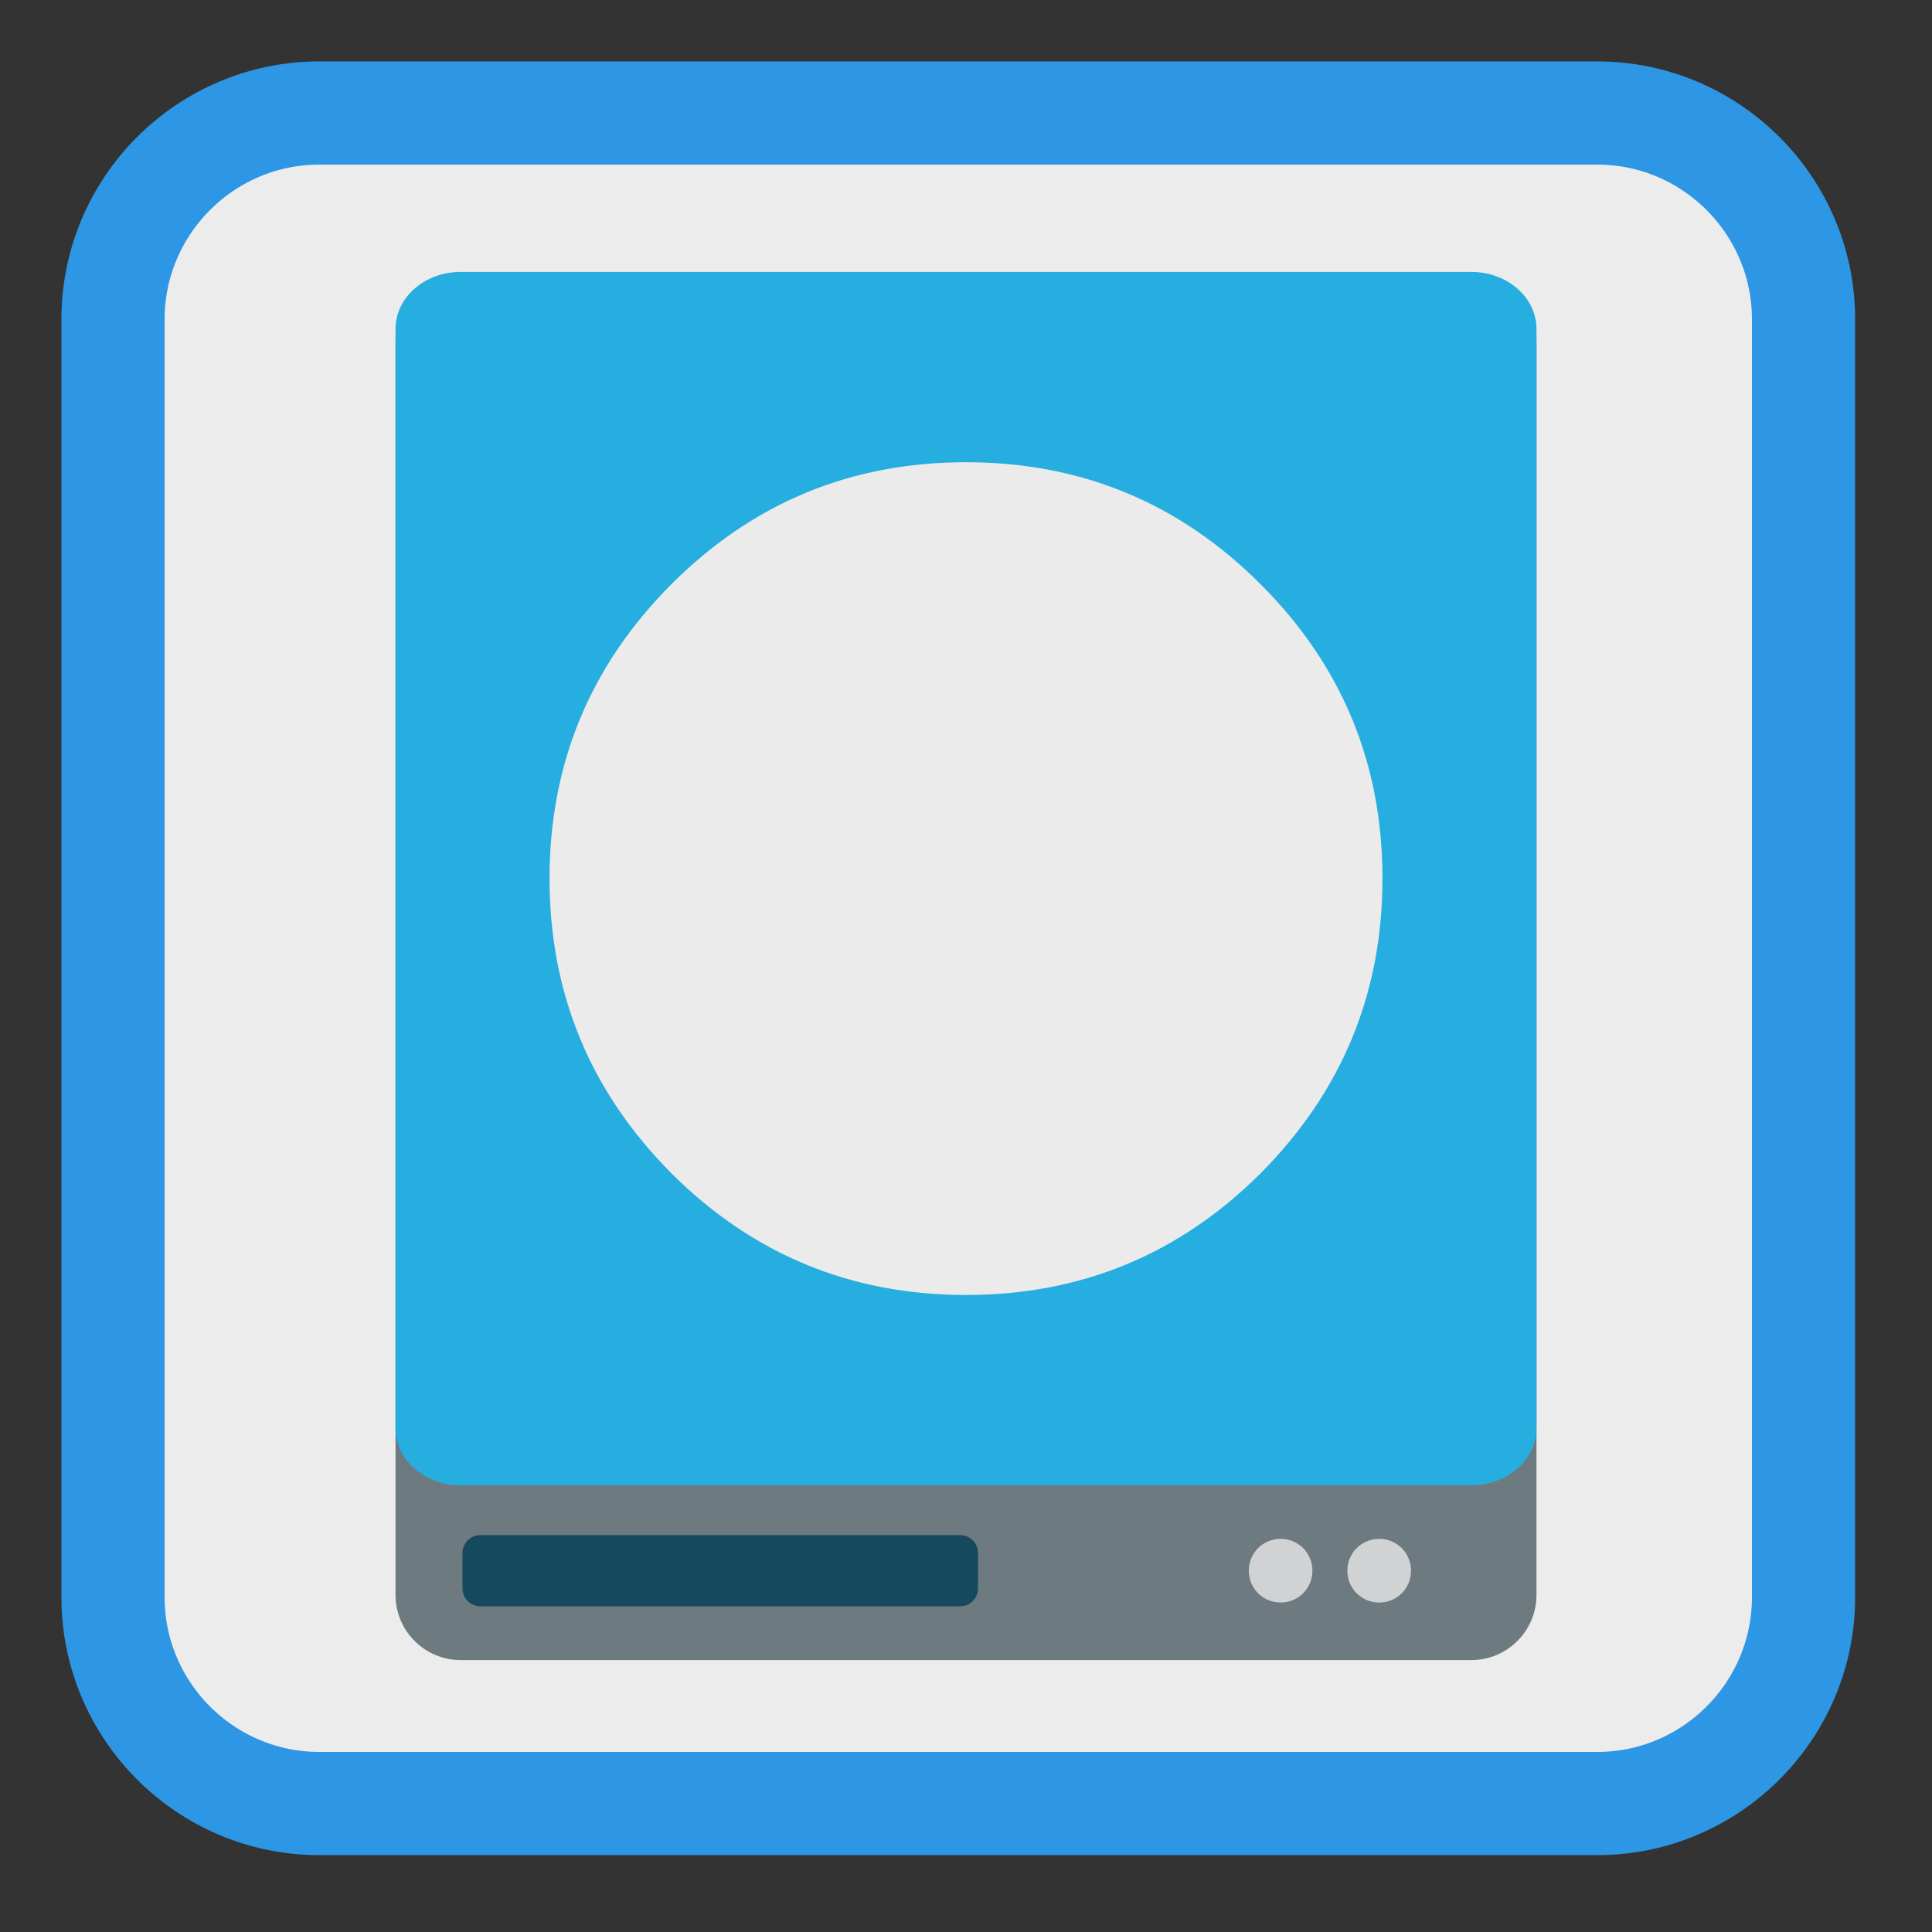 
<svg xmlns="http://www.w3.org/2000/svg" xmlns:xlink="http://www.w3.org/1999/xlink" width="32px" height="32px" viewBox="0 0 32 32" version="1.1">
<rect x="0" y="0" width="32" height="32" fill="#333333" stroke="none"/>
<g id="surface1">
<path style="fill-rule:nonzero;fill:rgb(92.549%,92.549%,92.549%);fill-opacity:1;stroke-width:27.567;stroke-linecap:butt;stroke-linejoin:miter;stroke:rgb(17.647%,58.824%,89.804%);stroke-opacity:1;stroke-miterlimit:4;" d="M 85.312 30.188 L 426.688 30.188 C 457.062 30.188 481.812 54.938 481.812 85.312 L 481.812 426.688 C 481.812 457.062 457.062 481.812 426.688 481.812 L 85.312 481.812 C 54.938 481.812 30.188 457.062 30.188 426.688 L 30.188 85.312 C 30.188 54.938 54.938 30.188 85.312 30.188 Z M 85.312 30.188 " transform="matrix(0.062,0,0,0.062,0,0)"/>
<path style=" stroke:none;fill-rule:nonzero;fill:rgb(42.745%,47.843%,49.804%);fill-opacity:1;" d="M 7.629 4.566 L 24.371 4.566 C 24.965 4.566 25.449 5.047 25.449 5.645 L 25.449 26.418 C 25.449 27.012 24.965 27.496 24.371 27.496 L 7.629 27.496 C 7.035 27.496 6.551 27.012 6.551 26.418 L 6.551 5.645 C 6.551 5.047 7.035 4.566 7.629 4.566 Z M 7.629 4.566 "/>
<path style=" stroke:none;fill-rule:nonzero;fill:rgb(8.235%,28.627%,36.471%);fill-opacity:1;" d="M 7.957 25.426 L 15.906 25.426 C 16.066 25.426 16.199 25.559 16.199 25.723 L 16.199 26.309 C 16.199 26.473 16.066 26.605 15.906 26.605 L 7.957 26.605 C 7.793 26.605 7.66 26.473 7.66 26.309 L 7.66 25.723 C 7.66 25.559 7.793 25.426 7.957 25.426 Z M 7.957 25.426 "/>
<path style=" stroke:none;fill-rule:nonzero;fill:rgb(14.51%,68.235%,87.451%);fill-opacity:1;" d="M 7.629 4.504 L 24.371 4.504 C 24.965 4.504 25.449 4.926 25.449 5.449 L 25.449 23.656 C 25.449 24.18 24.965 24.602 24.371 24.602 L 7.629 24.602 C 7.035 24.602 6.551 24.18 6.551 23.656 L 6.551 5.449 C 6.551 4.926 7.035 4.504 7.629 4.504 Z M 7.629 4.504 "/>
<path style=" stroke:none;fill-rule:nonzero;fill:rgb(92.157%,92.157%,92.157%);fill-opacity:1;" d="M 20.879 19.434 C 22.223 18.082 22.898 16.457 22.898 14.551 C 22.898 12.648 22.227 11.023 20.879 9.676 C 19.531 8.328 17.906 7.656 16 7.656 C 14.094 7.656 12.469 8.328 11.121 9.676 C 9.777 11.023 9.102 12.648 9.102 14.551 C 9.102 16.457 9.777 18.082 11.121 19.434 C 12.469 20.777 14.094 21.449 16 21.449 C 17.906 21.449 19.531 20.777 20.879 19.434 Z M 20.879 19.434 "/>
<path style=" stroke:none;fill-rule:nonzero;fill:rgb(81.961%,82.353%,82.745%);fill-opacity:1;" d="M 21.738 26.016 C 21.738 26.309 21.504 26.543 21.211 26.543 C 20.918 26.543 20.684 26.309 20.684 26.016 C 20.684 25.723 20.918 25.488 21.211 25.488 C 21.504 25.488 21.738 25.723 21.738 26.016 Z M 21.738 26.016 "/>
<path style=" stroke:none;fill-rule:nonzero;fill:rgb(81.961%,82.353%,82.745%);fill-opacity:1;" d="M 23.371 26.016 C 23.371 26.309 23.137 26.543 22.844 26.543 C 22.551 26.543 22.316 26.309 22.316 26.016 C 22.316 25.723 22.551 25.488 22.844 25.488 C 23.137 25.488 23.371 25.723 23.371 26.016 Z M 23.371 26.016 "/>
</g>
</svg>
